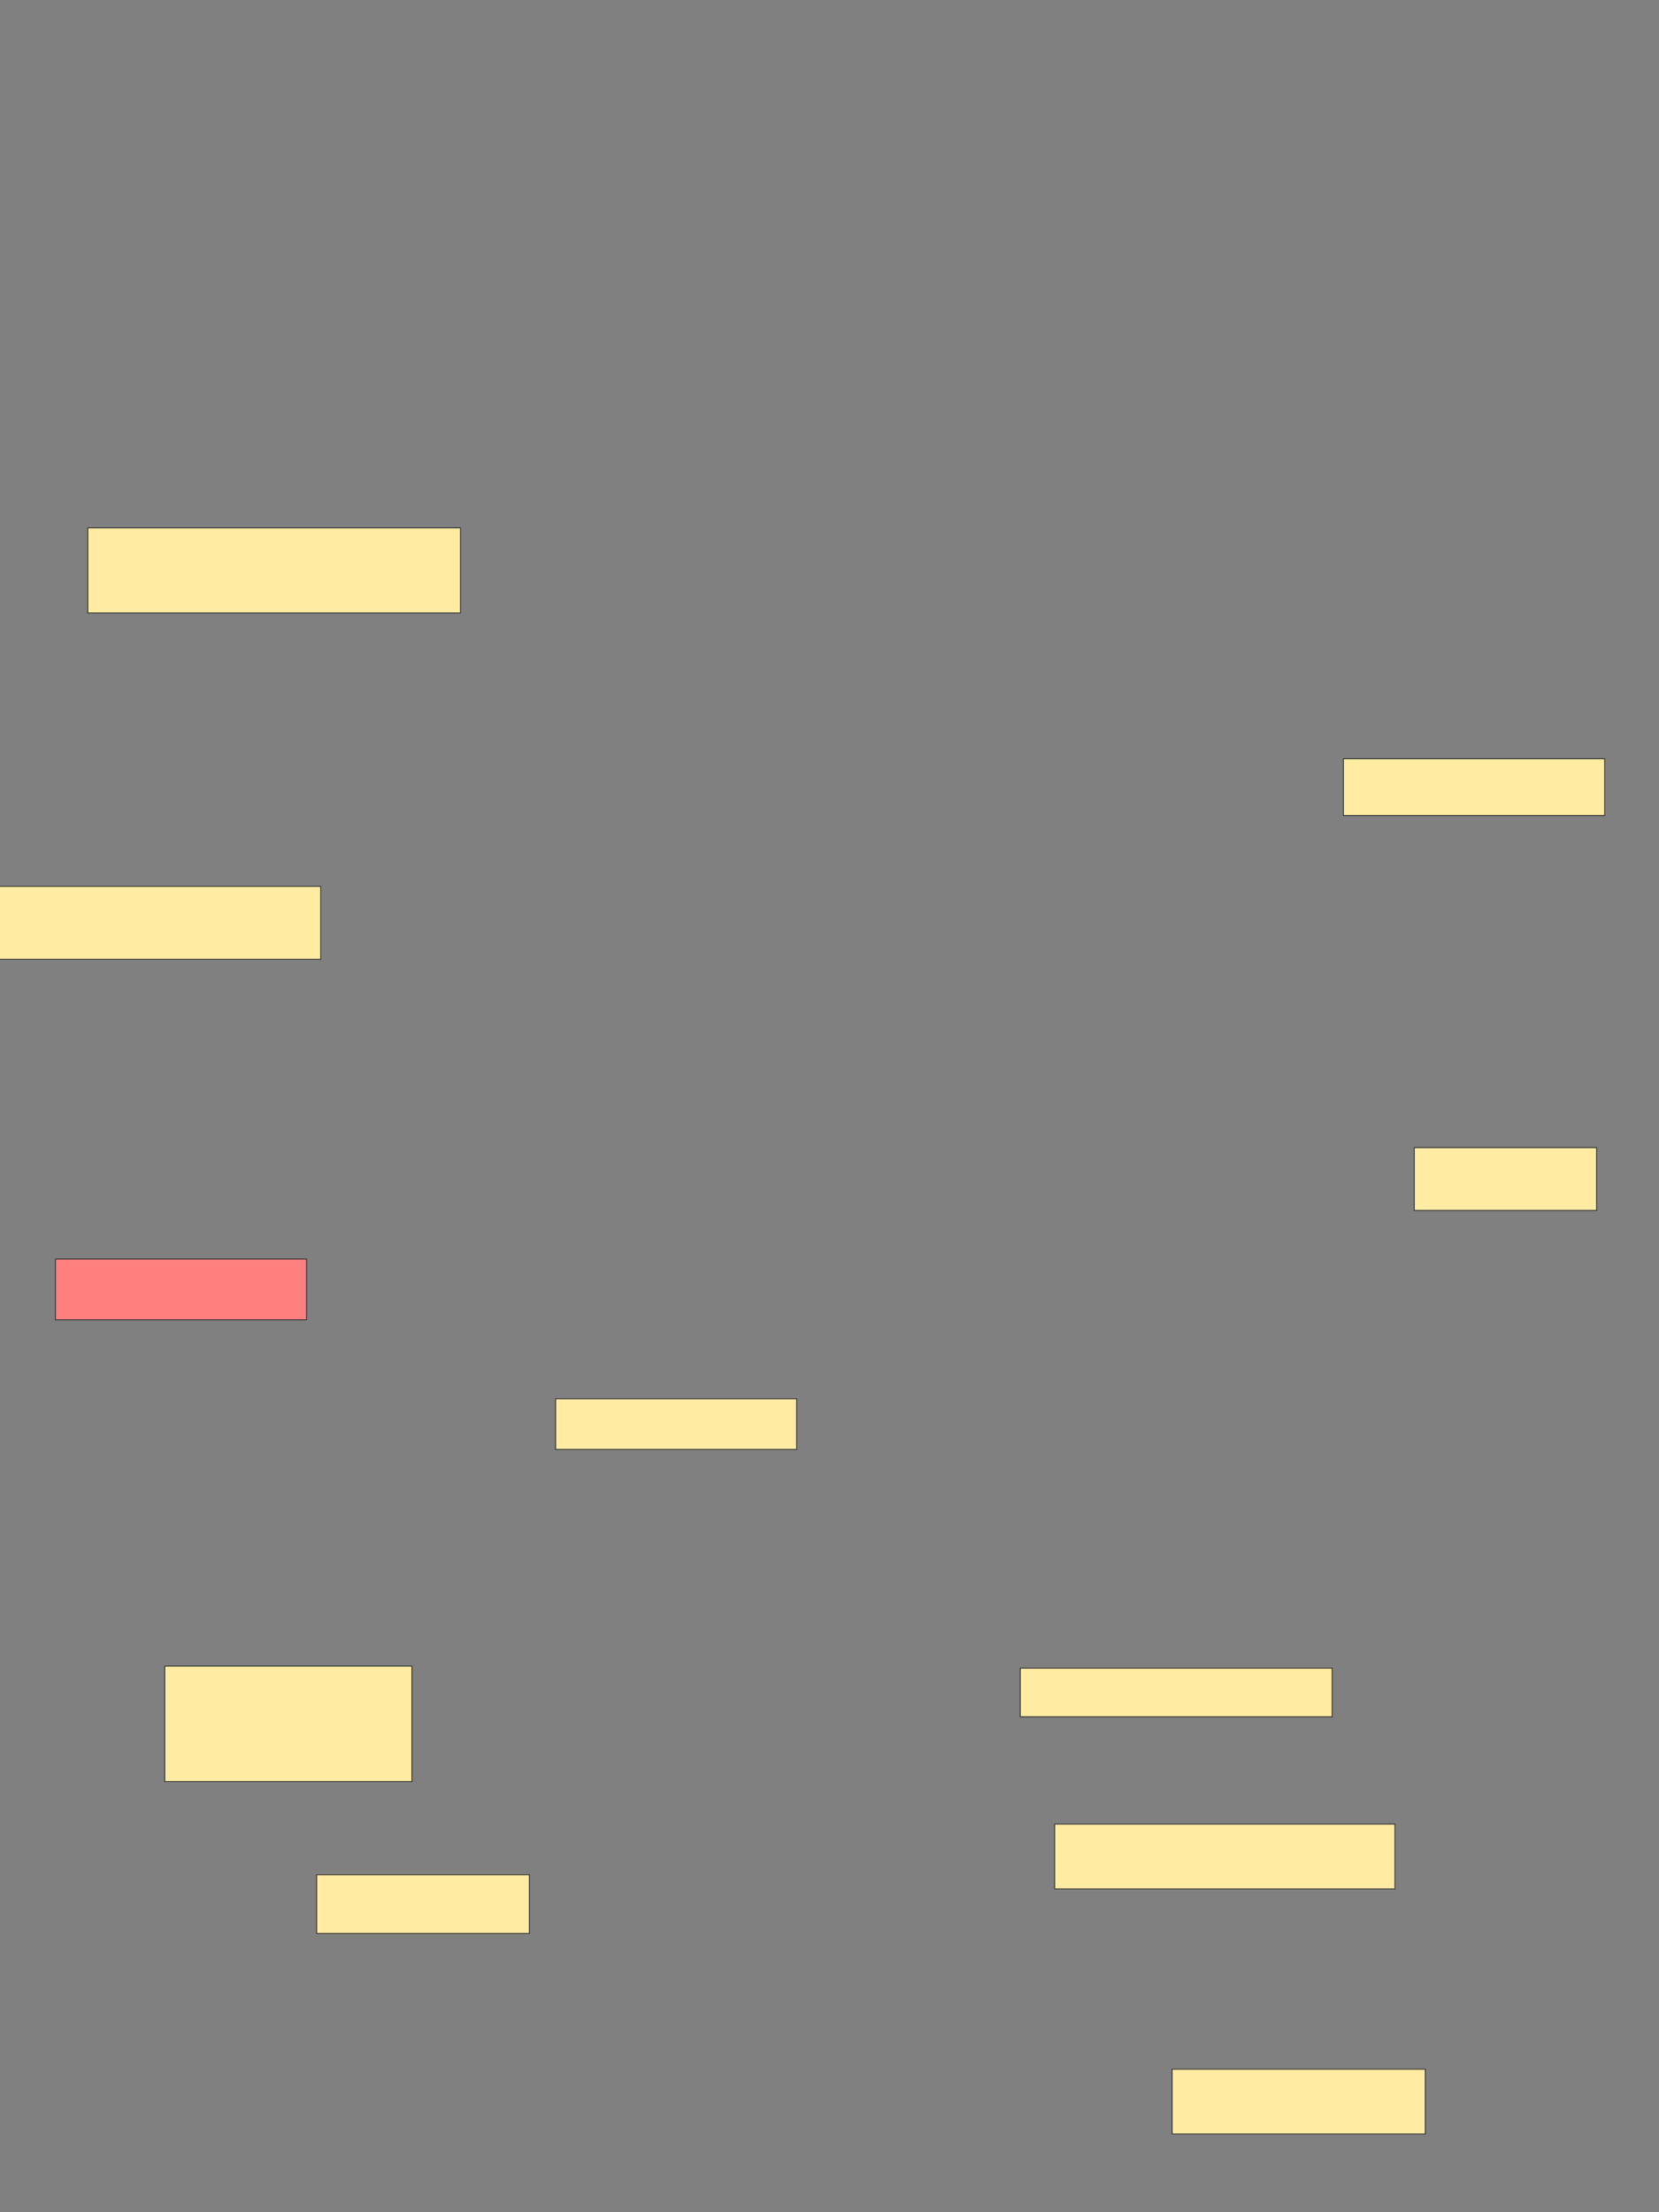 <svg xmlns="http://www.w3.org/2000/svg" width="1920" height="2560">
 <rect width="100%" height="100%" fill="#808080" stroke="none"/>
 <!-- Created with Image Occlusion Enhanced -->
 <g>
  <title>Labels</title>
 </g>
 <g>
  <title>Masks</title>
  <rect id="e6f8d6332d324cac95413ed4ebf1548f-ao-1" height="75" width="292.969" y="2394.471" x="1356.57" stroke="#2D2D2D" fill="#FFEBA2"/>
  <rect id="e6f8d6332d324cac95413ed4ebf1548f-ao-2" height="75" width="393.75" y="2110.878" x="1220.632" stroke="#2D2D2D" fill="#FFEBA2"/>
  <rect id="e6f8d6332d324cac95413ed4ebf1548f-ao-3" height="56.25" width="360.937" y="1930.409" x="1180.788" stroke="#2D2D2D" fill="#FFEBA2"/>
  <rect id="e6f8d6332d324cac95413ed4ebf1548f-ao-4" height="67.969" width="246.094" y="2169.471" x="366.503" stroke="#2D2D2D" fill="#FFEBA2"/>
  <rect id="e6f8d6332d324cac95413ed4ebf1548f-ao-5" height="133.594" width="285.938" y="1928.065" x="190.721" stroke="#2D2D2D" fill="#FFEBA2"/>
  <rect id="e6f8d6332d324cac95413ed4ebf1548f-ao-6" height="58.594" width="278.906" y="1618.69" x="643.065" stroke="#2D2D2D" fill="#FFEBA2"/>
  <rect id="e6f8d6332d324cac95413ed4ebf1548f-ao-7" height="70.312" width="290.625" y="1456.971" x="64.159" stroke="#2D2D2D" fill="#FF7E7E" class="qshape"/>
  <rect id="e6f8d6332d324cac95413ed4ebf1548f-ao-8" height="72.656" width="210.938" y="1328.065" x="1636.815" stroke="#2D2D2D" fill="#FFEBA2"/>
  <rect id="e6f8d6332d324cac95413ed4ebf1548f-ao-9" height="84.375" width="372.656" y="1025.721" x="-1.466" stroke="#2D2D2D" fill="#FFEBA2"/>
  <rect id="e6f8d6332d324cac95413ed4ebf1548f-ao-10" height="65.625" width="302.344" y="878.065" x="1554.784" stroke="#2D2D2D" fill="#FFEBA2"/>
  <rect id="e6f8d6332d324cac95413ed4ebf1548f-ao-11" height="98.438" width="431.25" y="610.877" x="101.659" stroke="#2D2D2D" fill="#FFEBA2"/>
 </g>
</svg>